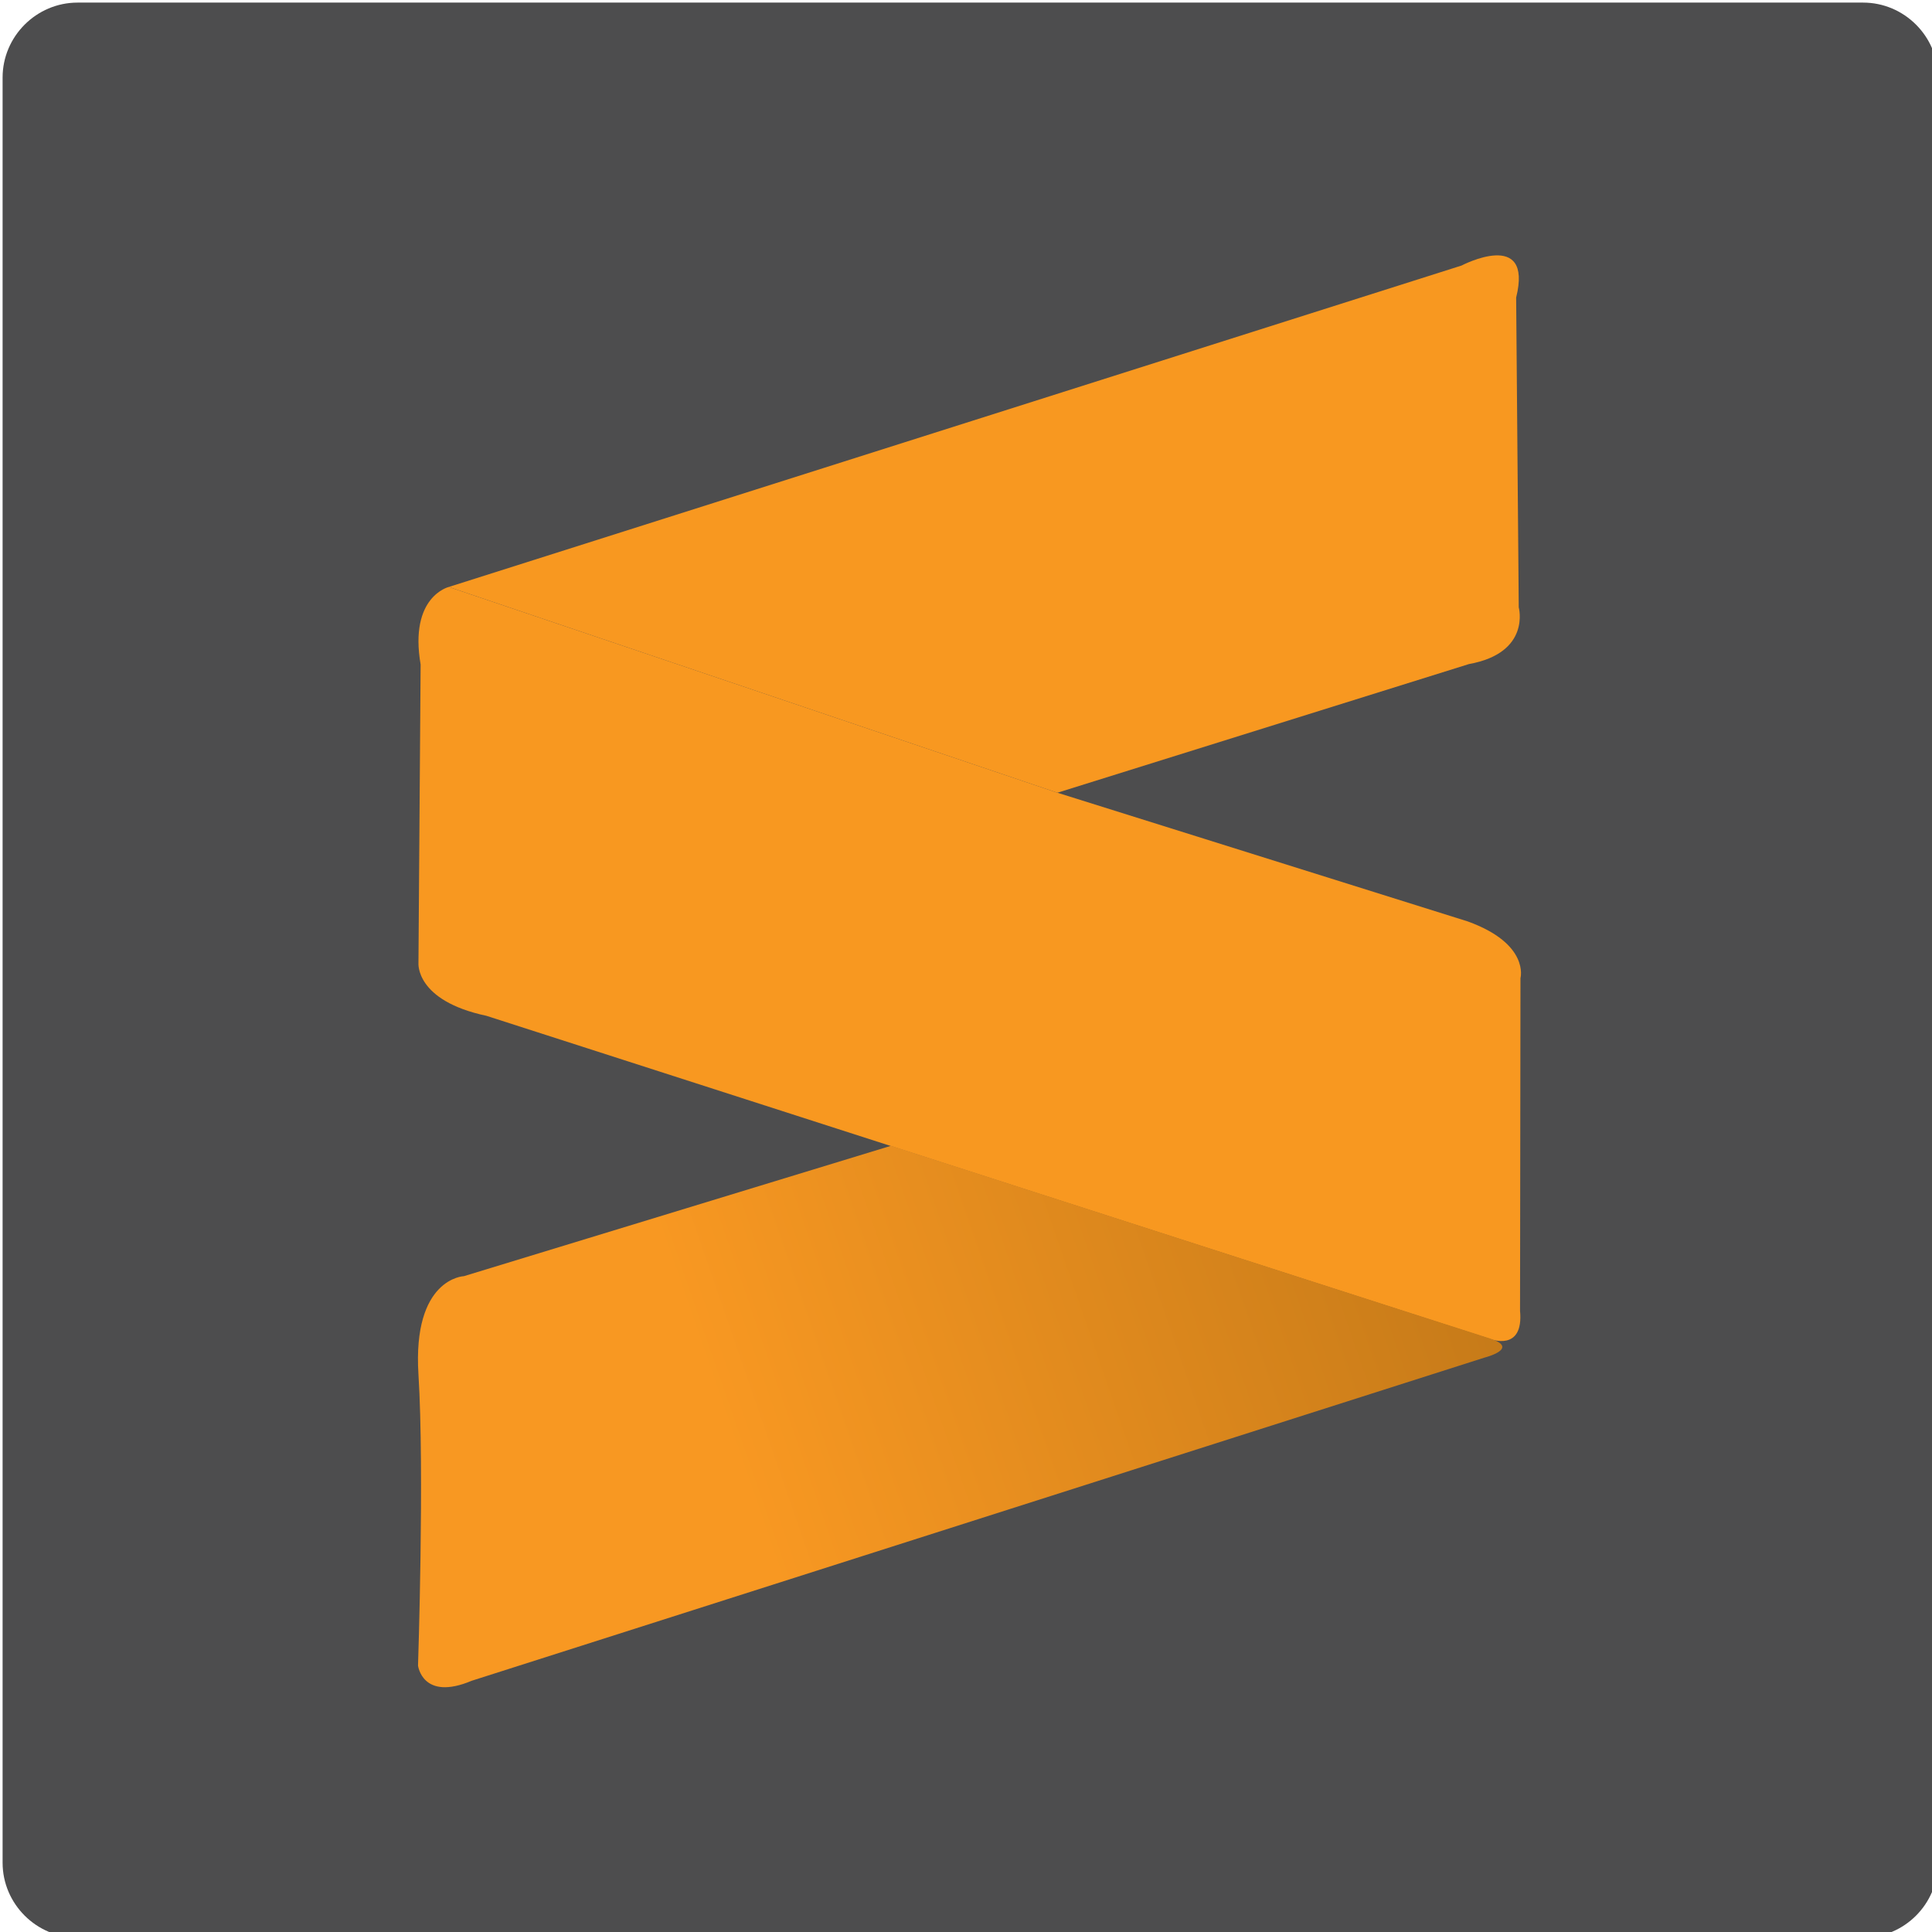 <svg viewBox="26 26 446 446" xmlns="http://www.w3.org/2000/svg" width="300" height="300"><linearGradient id="a" gradientUnits="userSpaceOnUse" x1="136.178" x2="372.681" y1="369.638" y2="287.81"><stop offset=".233" stop-color="#f89822"/><stop offset="1" stop-color="#c27818"/></linearGradient><path d="M456.1 473.3H43.9c-9.5 0-17.3-7.8-17.3-17.3V43.9c0-9.5 7.8-17.3 17.3-17.3h412.2c9.5 0 17.3 7.8 17.3 17.3v412.2c-.1 9.5-7.8 17.2-17.3 17.2z" fill="#4d4d4e"/><path d="M129.6 161.5l233.8-74.2s16.6-8.7 12.6 7.4l.6 71.5s2.9 10.5-11.5 13.1l-95 29.7z" fill="#f89820"/><path d="M129.6 161.5s-9.2 2.2-6.5 17.9l-.5 68.9s-.8 8.7 15.7 12.2L370 335.1s7.8 3.1 6.9-6.5l.1-76.8s2.2-7.9-12.2-13.1L270.1 209z" fill="#f89820"/><path d="M231.7 290.5l-98.6 30.1s-11.9.4-10.5 22.7-.1 67.2-.1 67.2 1 8.3 12.4 3.5l233.8-74.6s8.3-2.1 1.3-4.4c-7-2.2-138.3-44.5-138.3-44.5z" fill="url(#a)"/></svg>